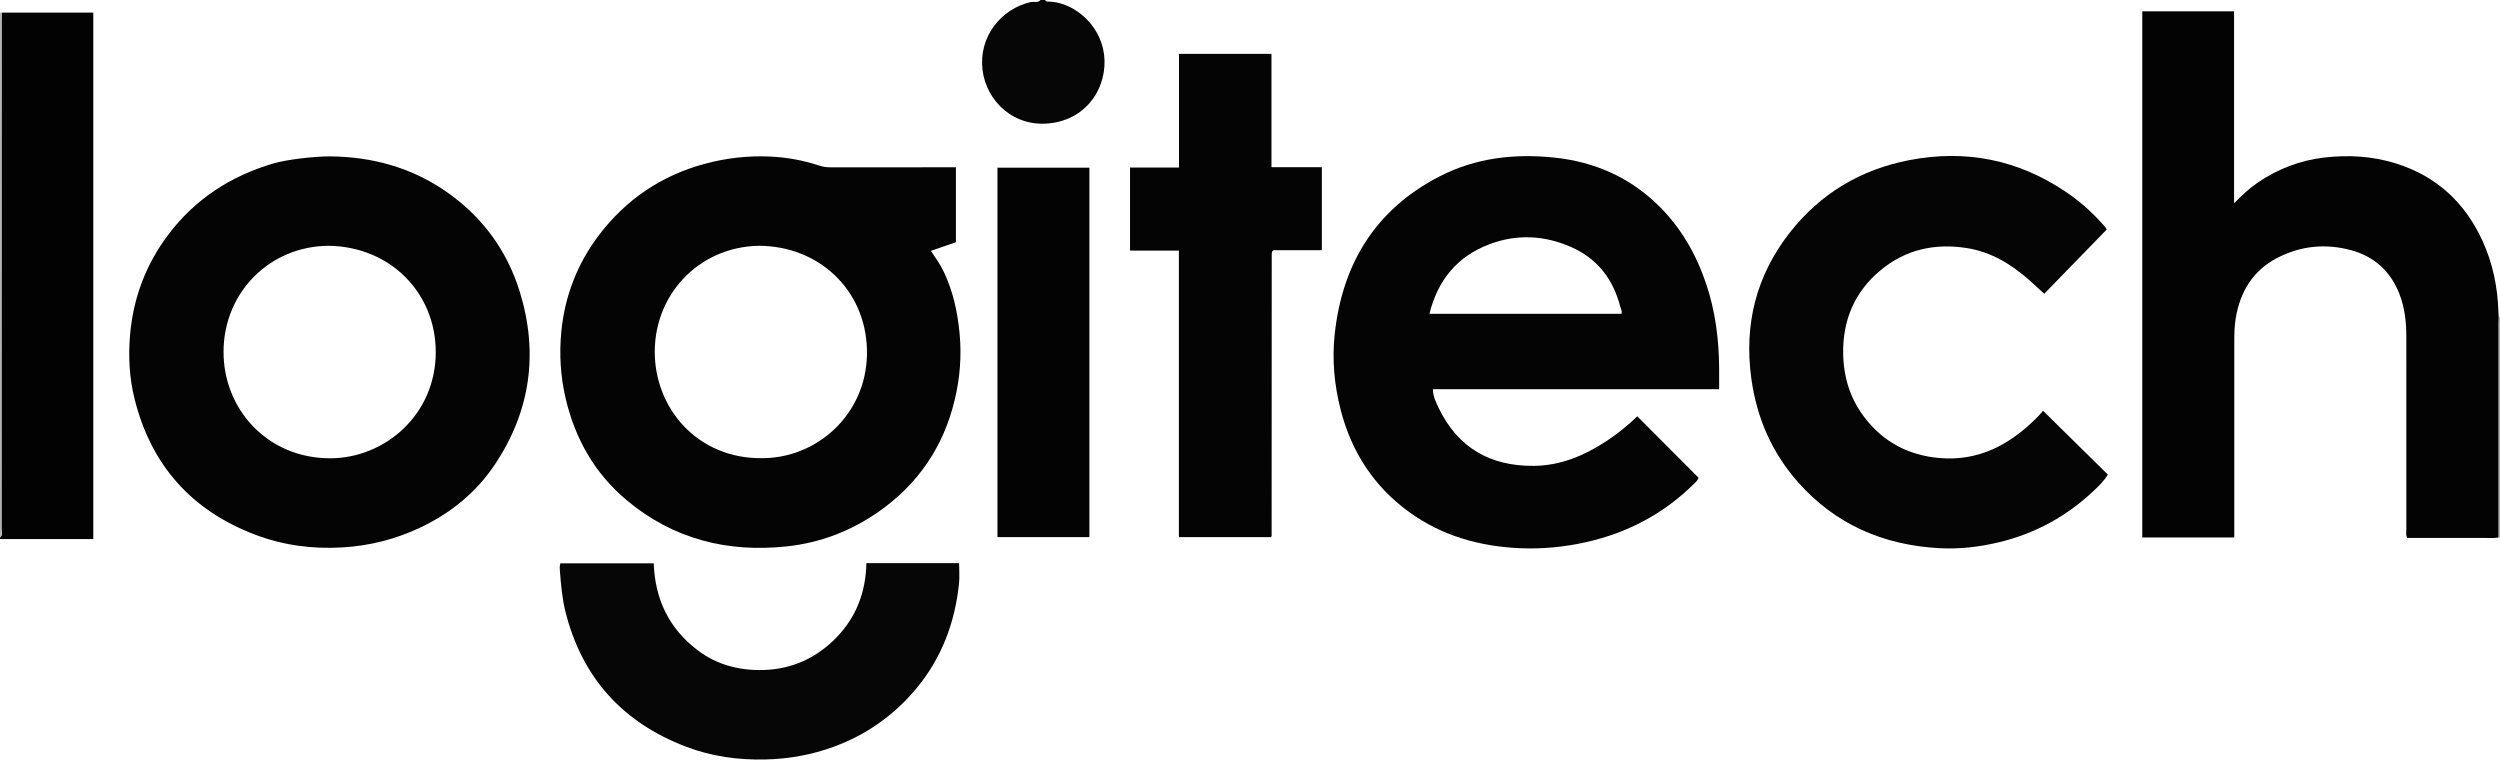 <?xml version="1.0" encoding="iso-8859-1"?>
<!-- Generator: Adobe Illustrator 27.0.0, SVG Export Plug-In . SVG Version: 6.00 Build 0)  -->
<svg version="1.1" id="Layer_1" xmlns="http://www.w3.org/2000/svg" xmlns:xlink="http://www.w3.org/1999/xlink" x="0px" y="0px"
	 viewBox="0 0 1600 486.111" style="enable-background:new 0 0 1600 486.111;" xml:space="preserve">
<g>
	<path style="fill:#020202;" d="M1.081,8.056c19.458,0,38.916,0,58.626,0c0,112.237,0,224.293,0,336.944
		c-19.861,0-39.784,0-59.707,0c0-0.333,0-0.667,0-1c1.957-1.526,0.945-3.662,0.946-5.468c0.059-108.16,0.053-216.32,0.056-324.479
		C1.003,12.054,1.053,10.055,1.081,8.056z"/>
	<path style="fill:#070606;" d="M669,0c0.228,1.137,1.135,0.986,1.93,0.994c14.042,0.146,30.69,11.825,34.965,29.944
		c4.677,19.822-6.749,43.914-32.292,47.749c-24.647,3.7-42.408-14.152-44.794-33.956c-2.561-21.256,11.923-39.058,30.731-43.39
		C661.688,0.847,664.2,2.055,666,0C667,0,668,0,669,0z"/>
	<path style="fill:#B6B3B3;" d="M1.081,8.056c-0.027,1.999-0.078,3.998-0.078,5.997c-0.004,108.16,0.003,216.32-0.056,324.479
		C0.945,340.338,1.957,342.474,0,344C0,232,0,120,0,8C0.36,8.019,0.72,8.037,1.081,8.056z"/>
	<path style="fill:#B7B4B4;" d="M1599.164,202.936c0.283-0.04,0.562-0.019,0.836,0.064c0,47,0,94,0,141l-0.498,0.031l-0.498-0.028
		c-0.002-45.865-0.005-91.73,0.001-137.595C1599.005,205.251,1599.108,204.093,1599.164,202.936z"/>
	<path style="fill:#030303;" d="M1599.164,202.936c-0.055,1.157-0.159,2.315-0.159,3.472c-0.006,45.865-0.003,91.73-0.001,137.595
		c-2.973,0.57-5.976,0.255-8.963,0.263c-14.833,0.038-29.665,0.017-44.497,0.017c-1.647,0-3.294,0-4.884,0
		c-1.107-1.942-0.594-3.813-0.595-5.586c-0.036-41.164-0.039-82.328-0.021-123.493c0.004-9.211-1.036-18.289-4.354-26.901
		c-5.56-14.427-15.906-24.035-30.801-28.127c-16.352-4.493-32.438-2.918-47.479,4.9c-15.564,8.09-23.76,21.616-26.565,38.733
		c-0.815,4.976-0.903,9.934-0.903,14.925c-0.006,39.998-0.004,79.995-0.004,119.993c0,1.64,0,3.28,0,5.234
		c-19.707,0-39.111,0-58.879,0c0-112.081,0-224.282,0-336.723c19.376,0,38.814,0,58.742,0c0,40.657,0,81.361,0,122.901
		c5.246-5.456,10.142-9.925,15.658-13.627c12.746-8.554,26.68-13.891,41.997-15.675c15.559-1.812,30.83-0.948,45.851,3.739
		c26.003,8.113,44.198,24.98,55.466,49.508c6.599,14.364,9.713,29.586,10.211,45.361
		C1599.02,200.61,1599.103,201.773,1599.164,202.936z"/>
	<path style="fill:#040404;" d="M1047.862,266.447c13.205,13.237,26.127,26.191,39.275,39.371c-0.663,1.798-2.339,3.185-3.844,4.653
		c-19.153,18.691-41.97,30.583-67.99,36.458c-13.866,3.13-27.949,4.525-42.13,3.937c-25.925-1.074-50.206-7.823-71.409-23.224
		c-22.502-16.345-36.801-38.418-43.736-65.339c-4.114-15.97-5.567-32.288-3.808-48.528c4.873-44.996,26.078-79.694,66.975-100.811
		c23.132-11.944,48.031-14.811,73.691-12.095c25.62,2.711,48.034,12.524,66.524,30.666c14.397,14.126,24.145,31.152,30.551,50.175
		c5.894,17.504,8.154,35.572,8.293,53.961c0.033,4.313,0.005,8.626,0.005,13.434c-61.132,0-122.029,0-183.231,0
		c0.141,4.746,2.006,8.437,3.76,12.067c12.299,25.454,33.009,37.259,60.906,36.983c17.369-0.172,32.62-6.757,46.874-16.141
		C1035.405,277.514,1041.697,272.352,1047.862,266.447z M914.835,200.851c41.197,0,82.073,0,122.903,0
		c0.548-1.771-0.385-3.118-0.741-4.495c-4.533-17.563-14.558-30.759-31.349-38.199c-17.15-7.599-34.861-8.466-52.359-1.868
		C932.748,164.034,920.151,179.21,914.835,200.851z"/>
	<path style="fill:#050404;" d="M611.79,107.071c0,16.264,0,31.894,0,47.956c-5.198,1.788-10.464,3.6-16.024,5.513
		c2.95,4.392,5.927,8.56,8.146,13.178c6.043,12.573,8.907,25.885,10.23,39.746c1.379,14.45,0.21,28.586-3.153,42.584
		c-7.211,30.021-23.531,53.925-48.857,71.58c-17.627,12.288-37.274,19.781-58.544,22.063c-38.007,4.078-72.706-4.638-102.412-29.479
		c-20.432-17.085-33.021-39.166-39.114-65.017c-3.354-14.229-4.22-28.732-2.792-43.159c2.252-22.746,10.289-43.48,24.236-61.773
		c17.327-22.728,39.782-37.848,67.34-45.362c13.737-3.745,27.776-5.342,41.972-4.7c10.628,0.481,21.105,2.348,31.249,5.719
		c2.556,0.85,5.113,1.189,7.812,1.183c24.831-0.056,49.661-0.033,74.492-0.033C608.014,107.071,609.657,107.071,611.79,107.071z
		 M485.636,157.308c-39.328,0.694-68.126,32.646-66.529,70.863c1.492,35.706,29.875,67.764,73.241,64.895
		c33.598-2.222,63.478-30.469,62.501-69.335C553.877,185.046,523.592,157.358,485.636,157.308z"/>
	<path style="fill:#050404;" d="M211.352,100.08c26.535,0.293,51.191,6.863,73.305,21.937c23.532,16.04,39.715,37.802,48.033,64.829
		c12.033,39.094,6.835,76.249-15.945,110.394c-12.07,18.091-28.574,31.404-48.279,40.631c-15.629,7.319-31.997,11.447-49.333,12.473
		c-19.418,1.149-38.191-1.391-56.23-8.301c-40.614-15.557-66.309-44.575-76.808-86.863c-3.359-13.531-4.044-27.37-2.828-41.146
		c2.069-23.454,10.104-44.812,24.345-63.734c17.331-23.027,40.236-37.784,67.692-45.784
		C183.756,102.053,201.273,100.051,211.352,100.08z M210.465,157.305c-37.735,0.144-67.176,29.659-67.401,67.541
		c-0.219,36.839,27.947,68.57,68.465,68.461c34.537-0.092,67.237-27.619,67.351-67.754
		C278.987,187.8,250.149,157.914,210.465,157.305z"/>
	<path style="fill:#060505;" d="M1348.301,146.888c-13.501,13.882-26.831,27.588-39.995,41.123c-3.268-2.991-6.14-5.682-9.078-8.298
		c-11.732-10.445-24.771-18.502-40.562-20.968c-20.363-3.18-39.093,0.893-55.129,14.237c-16.797,13.978-24.386,32.238-23.891,54.03
		c0.343,15.105,4.784,28.776,14.065,40.688c11.979,15.374,27.896,23.671,47.272,25.416c25.185,2.268,45.083-8.376,62.307-25.526
		c1.415-1.409,2.721-2.926,4.319-4.654c13.778,13.574,27.506,27.097,41.443,40.827c-2.465,4.008-5.798,7.245-9.118,10.381
		c-17.252,16.295-37.387,27.313-60.523,32.885c-12.711,3.061-25.619,4.534-38.583,3.792c-35.527-2.034-66.099-15.145-90.01-42.131
		c-16.896-19.068-26.575-41.436-29.997-66.621c-4.684-34.473,3.138-65.695,24.608-93.157c19.643-25.125,45.607-40.496,76.721-46.467
		c35.84-6.878,69.308-0.313,99.807,20.224c8.624,5.807,16.355,12.566,23.274,20.287
		C1346.444,144.308,1347.821,145.563,1348.301,146.888z"/>
	<path style="fill:#040404;" d="M813.742,34.494c0,24.157,0,48.068,0,72.492c10.912,0,21.467,0,32.241,0c0,17.918,0,35.323,0,53.123
		c-10.504,0-20.914,0-30.789,0c-0.665,0.494-0.821,0.575-0.926,0.698c-0.099,0.117-0.187,0.273-0.208,0.421
		c-0.07,0.491-0.153,0.987-0.153,1.481c-0.024,60.133-0.041,120.266-0.07,180.399c0,0.128-0.184,0.256-0.476,0.638
		c-19.367,0-38.929,0-58.877,0c0-61.092,0-121.987,0-183.348c-10.595,0-20.822,0-31.264,0c0-17.892,0-35.318,0-53.161
		c10.261,0,20.513,0,31.344,0c0-24.451,0-48.495,0-72.744C774.554,34.494,793.959,34.494,813.742,34.494z"/>
	<path style="fill:#060606;" d="M554.483,360.418c20.174,0,39.626,0,59.349,0c0,4.43,0.369,8.73-0.06,12.949
		c-2.566,25.231-11.253,48.089-27.626,67.626c-14.153,16.887-31.67,29.245-52.412,36.875c-14.138,5.201-28.725,7.843-43.819,8.197
		c-17.493,0.411-34.537-1.957-50.839-8.173c-40.399-15.405-66.412-43.896-77.102-86.05c-2.179-8.594-2.931-17.357-3.61-26.141
		c-0.125-1.621-0.311-3.289,0.272-5.165c19.83,0,39.573,0,59.759,0c0.785,22.905,9.732,41.747,28.183,55.692
		c12.489,9.439,26.927,13.011,42.171,12.567c18.168-0.53,33.835-7.677,46.56-20.789
		C548.033,394.895,554.093,378.951,554.483,360.418z"/>
	<path style="fill:#040303;" d="M638.357,107.295c19.819,0,39.251,0,58.856,0c0,78.868,0,157.483,0,236.461
		c-19.483,0-39.033,0-58.856,0C638.357,265.079,638.357,186.355,638.357,107.295z"/>
</g>
</svg>

